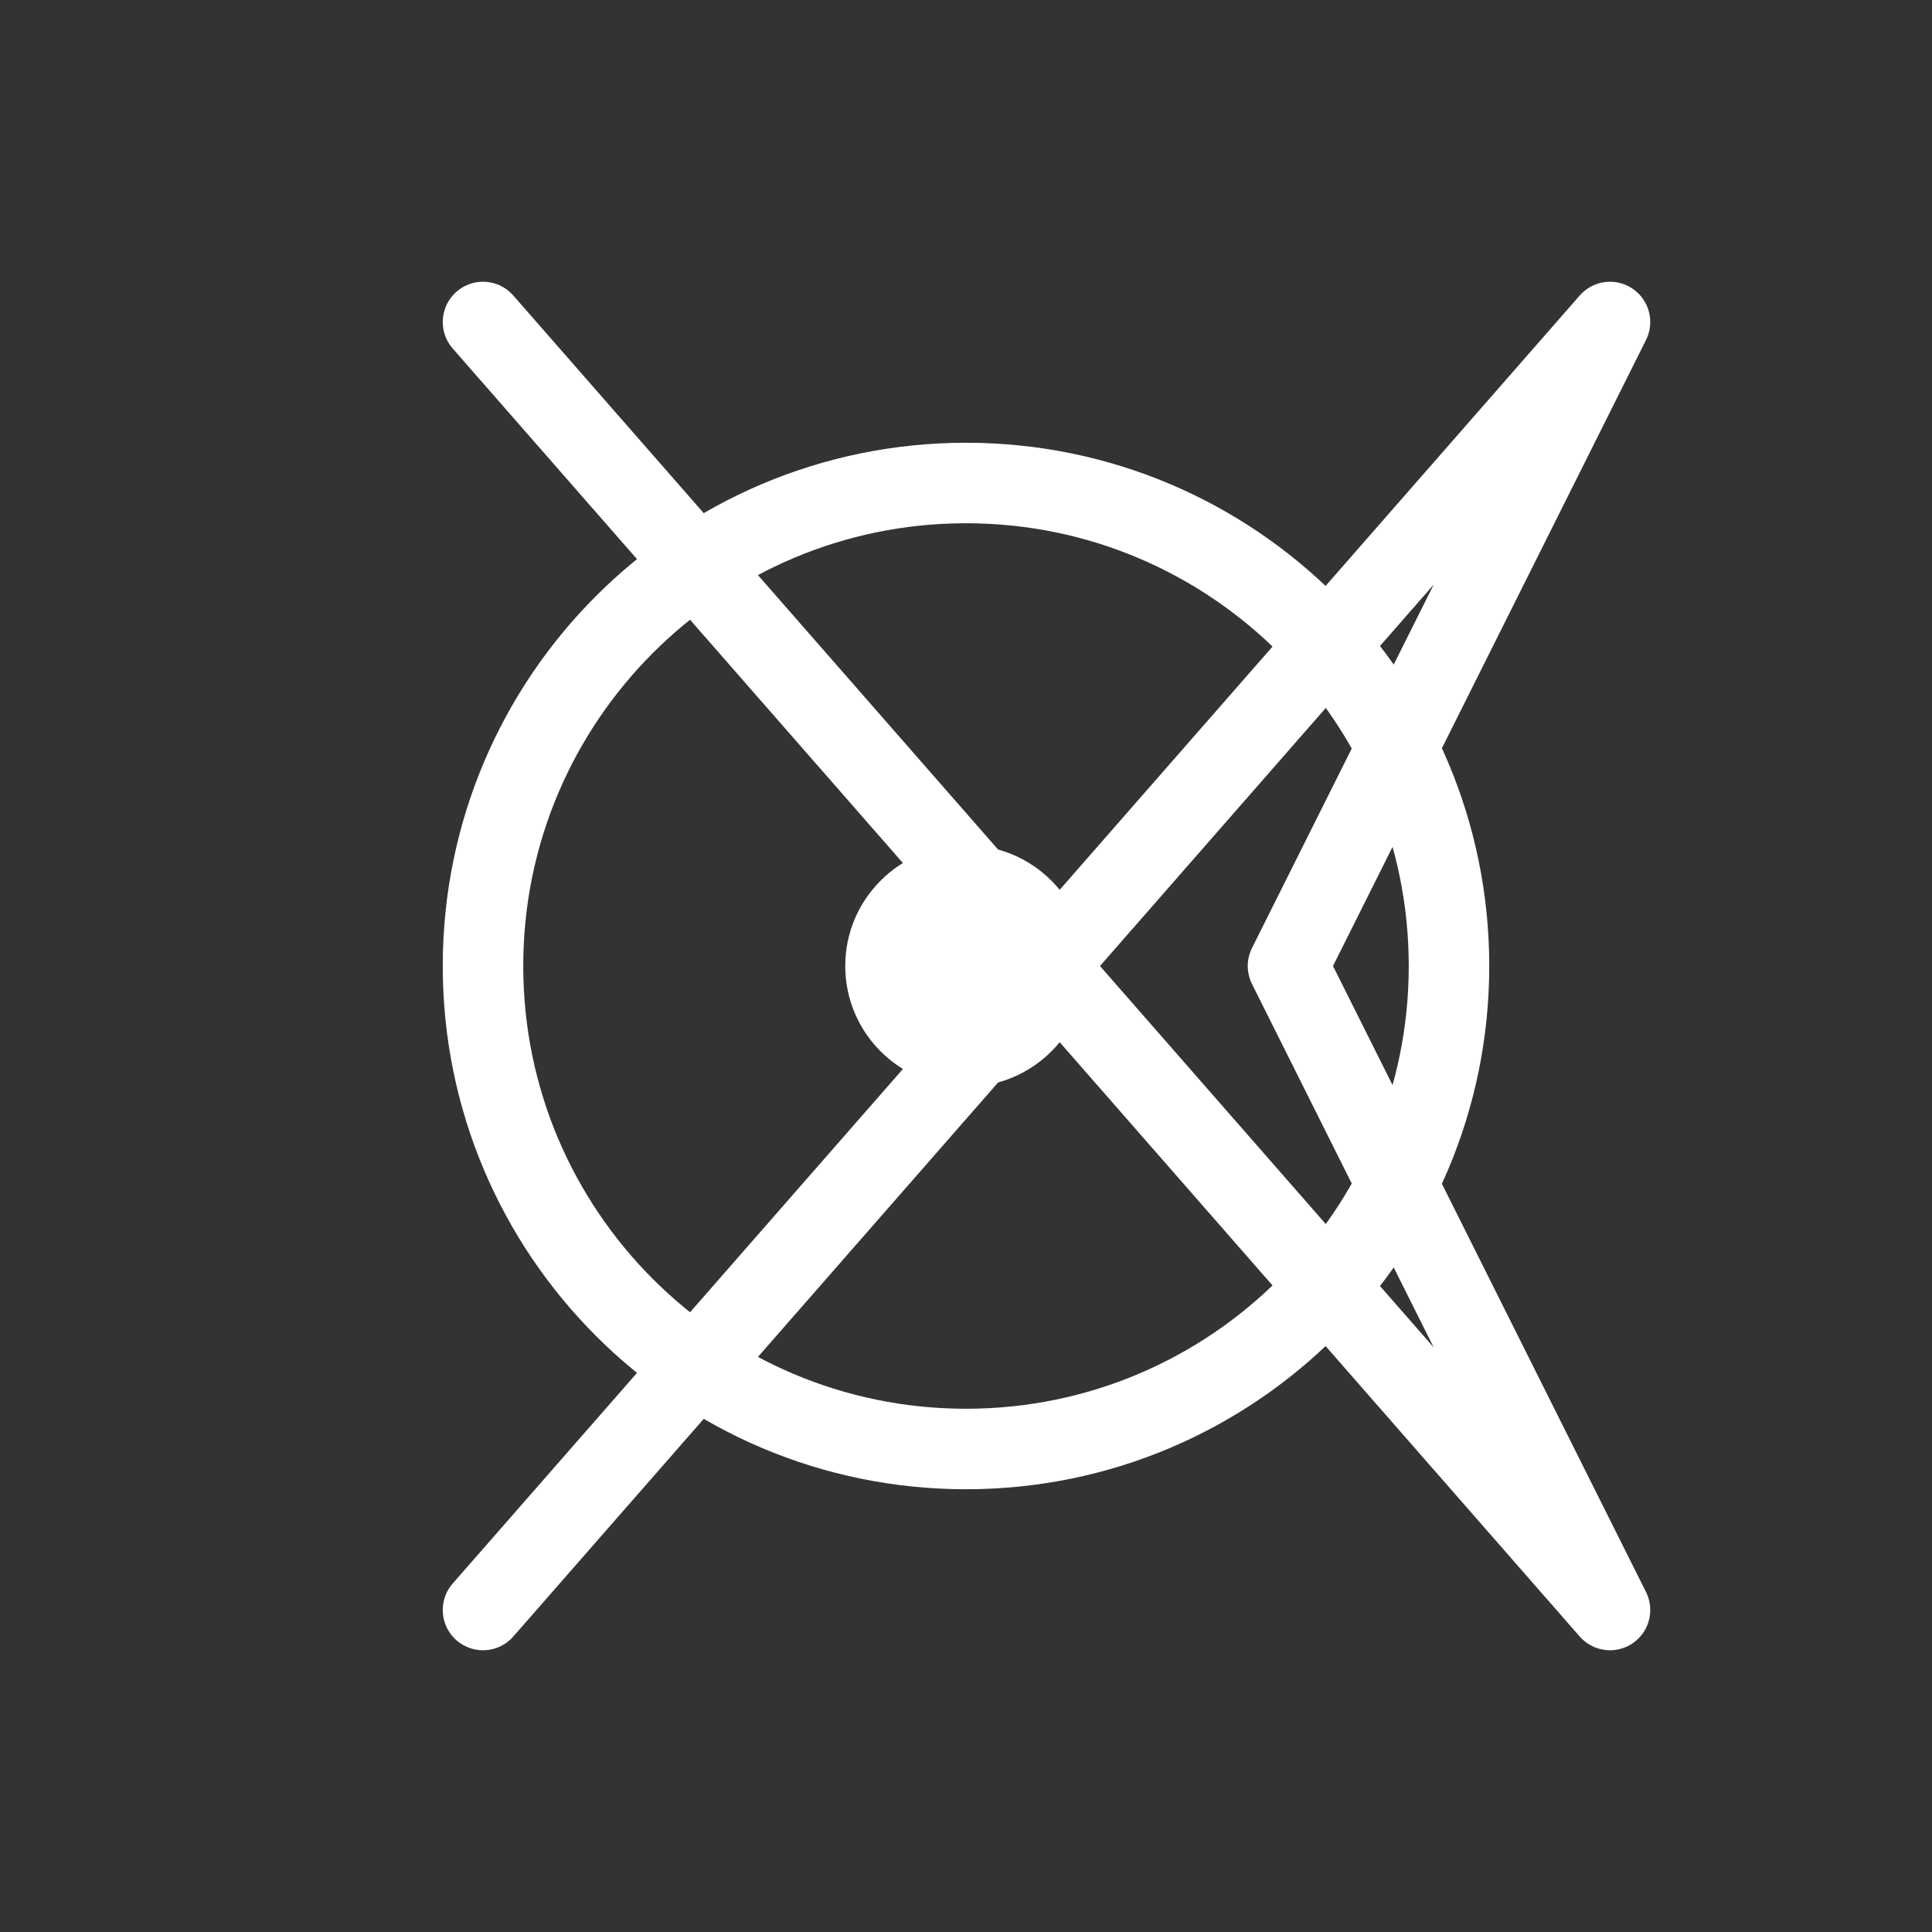 <svg width="48" height="48" viewBox="0 0 48 48" fill="none" xmlns="http://www.w3.org/2000/svg">
  <rect x="0" y="0" width="48" height="48" fill="#333333" stroke="none"/>
  <path d="M12 8l28 32-8-16 8-16-28 32" stroke="white" stroke-width="2" stroke-linecap="round" stroke-linejoin="round"/>
  <circle cx="24" cy="24" r="3" fill="white"/>
  <path d="M36 24c0 6.627-5.373 12-12 12s-12-5.373-12-12 5.373-12 12-12 12 5.373 12 12z" stroke="white" stroke-width="2"/>
</svg>
